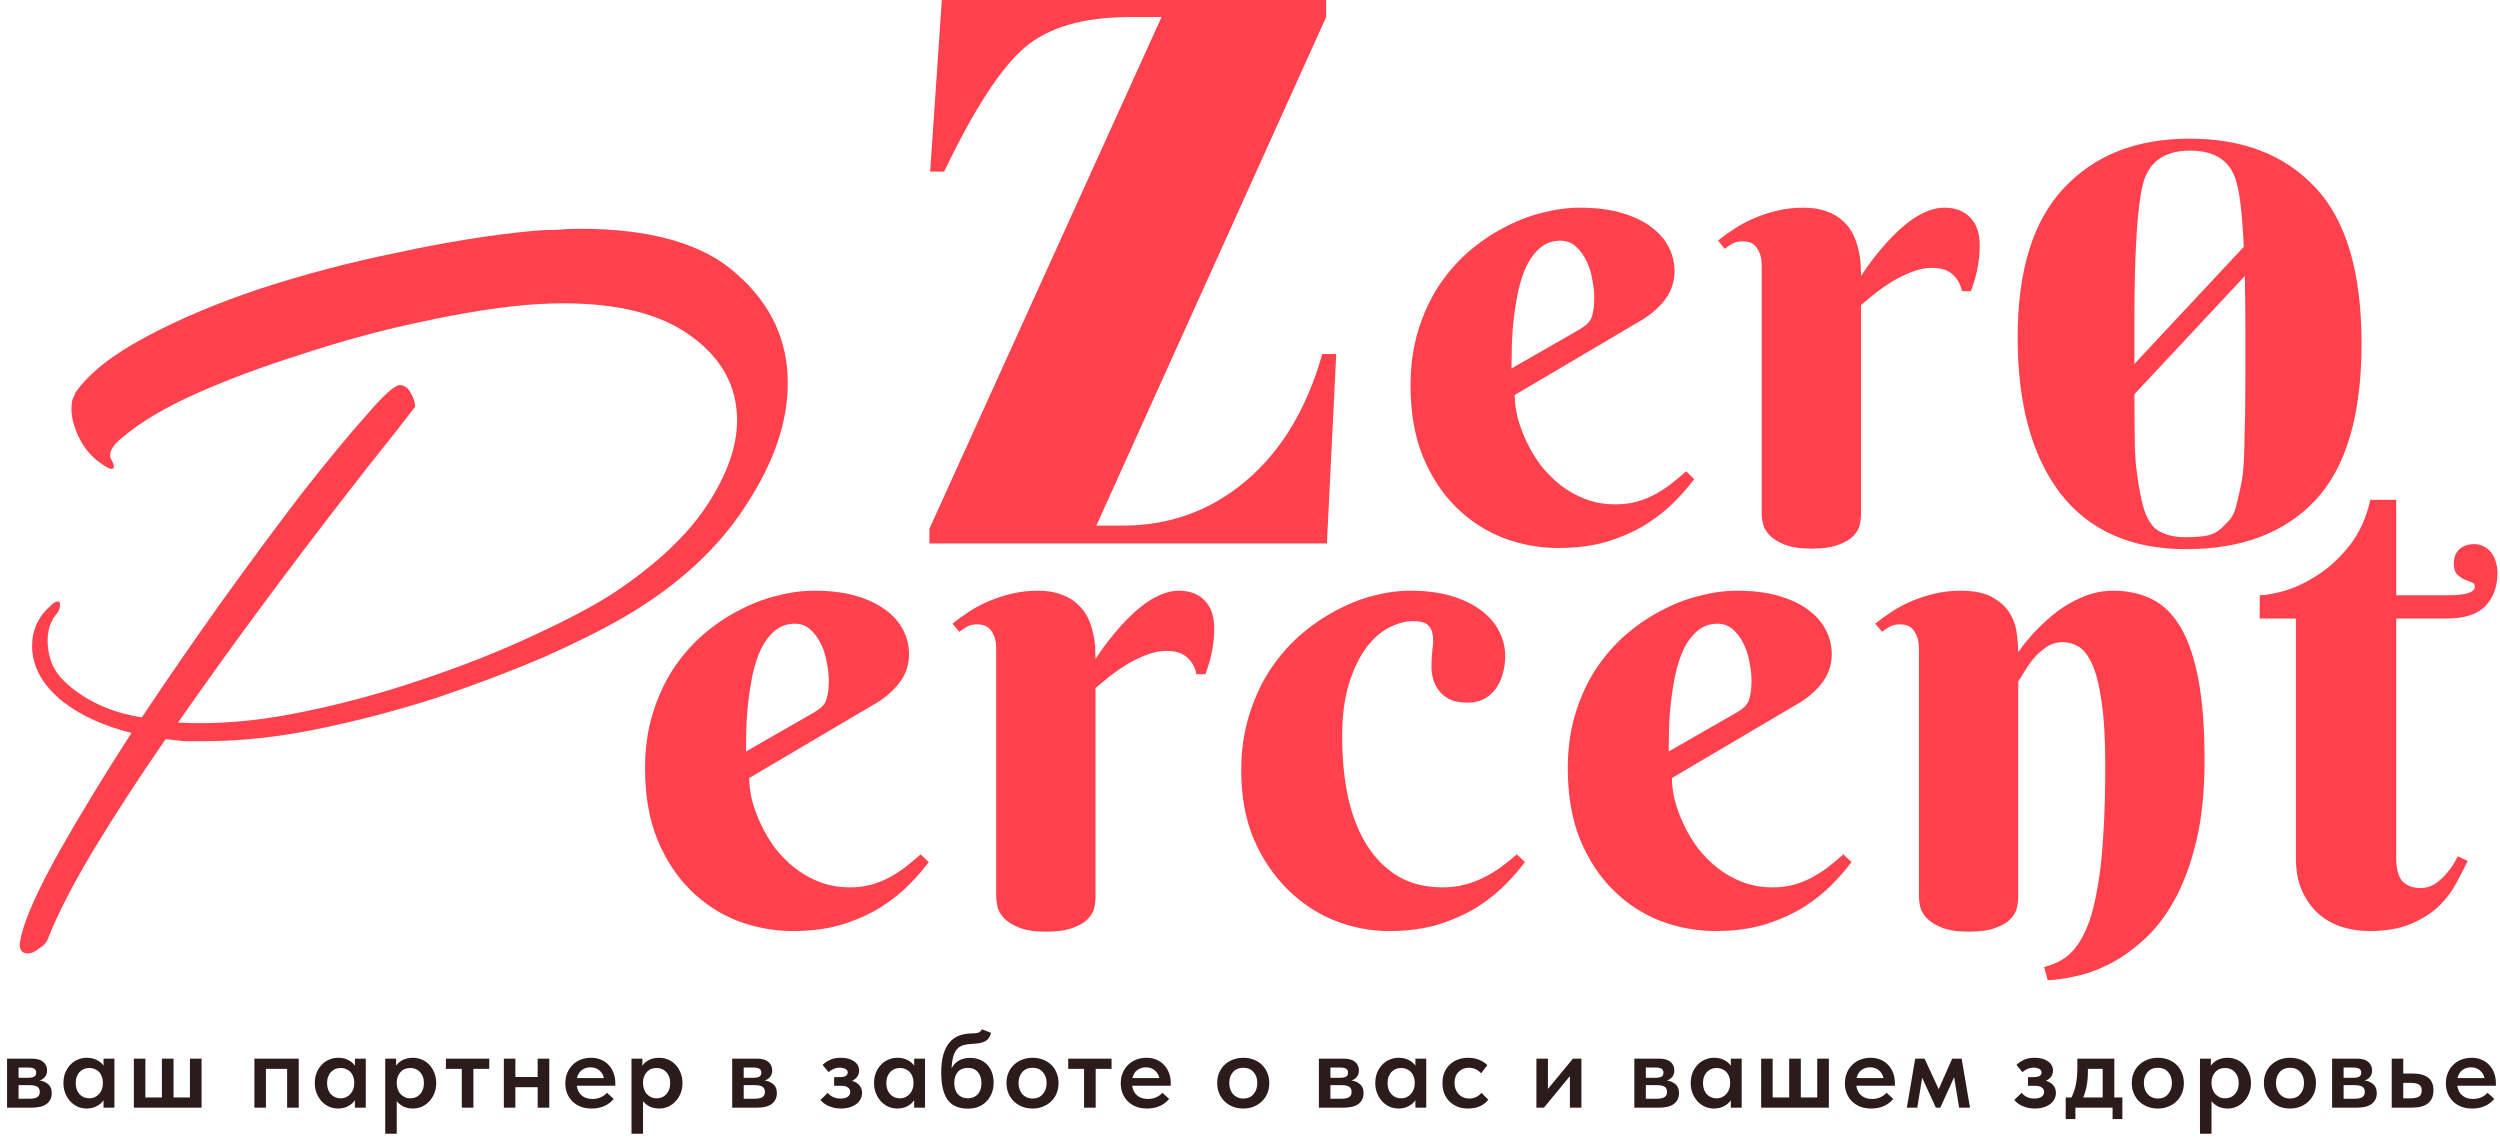 <svg width="483" height="220" viewBox="0 0 483 220" fill="none" xmlns="http://www.w3.org/2000/svg">
<path d="M256.21 -7.15256e-06V3.3L211.81 101.55H216.91C225.91 101.55 233.81 98.7 240.61 93C247.51 87.2 252.46 79 255.46 68.4H258.16L256.36 105H179.56V102.15L224.41 3.3H218.26C209.36 3.3 202.61 5.25 198.01 9.15C193.41 13.05 188.21 21.05 182.41 33.15H179.71L181.96 -7.15256e-06H256.21ZM292.643 76.312C292.643 77.646 292.831 79.104 293.206 80.688C293.622 82.229 294.206 83.792 294.956 85.375C295.706 86.958 296.622 88.479 297.706 89.938C298.831 91.354 300.102 92.625 301.518 93.75C302.977 94.875 304.581 95.771 306.331 96.438C308.081 97.104 309.997 97.438 312.081 97.438C313.539 97.438 314.893 97.271 316.143 96.938C317.393 96.604 318.56 96.146 319.643 95.562C320.727 94.979 321.768 94.312 322.768 93.562C323.768 92.771 324.768 91.938 325.768 91.062L327.331 92.562C326.372 93.854 325.143 95.271 323.643 96.812C322.143 98.354 320.331 99.812 318.206 101.188C316.081 102.521 313.602 103.646 310.768 104.562C307.935 105.438 304.706 105.875 301.081 105.875C297.456 105.875 293.914 105.229 290.456 103.938C287.039 102.604 283.997 100.625 281.331 98C278.664 95.375 276.518 92.104 274.893 88.188C273.31 84.271 272.518 79.688 272.518 74.438C272.518 70.646 272.997 67.167 273.956 64C274.914 60.833 276.206 57.979 277.831 55.438C279.497 52.896 281.414 50.667 283.581 48.75C285.789 46.833 288.102 45.25 290.518 44C292.935 42.708 295.393 41.75 297.893 41.125C300.435 40.458 302.872 40.125 305.206 40.125C308.289 40.125 310.977 40.458 313.268 41.125C315.56 41.792 317.456 42.688 318.956 43.812C320.497 44.938 321.643 46.25 322.393 47.75C323.143 49.208 323.518 50.75 323.518 52.375C323.518 54.333 322.956 56.104 321.831 57.688C320.706 59.229 319.206 60.583 317.331 61.75L292.643 76.312ZM305.206 63.625C305.747 63.292 306.185 62.979 306.518 62.688C306.893 62.354 307.185 61.979 307.393 61.562C307.602 61.104 307.747 60.562 307.831 59.938C307.956 59.271 308.018 58.458 308.018 57.5C308.018 56.458 307.893 55.312 307.643 54.062C307.435 52.771 307.06 51.562 306.518 50.438C305.977 49.312 305.289 48.375 304.456 47.625C303.622 46.875 302.622 46.5 301.456 46.5C299.956 46.5 298.664 46.958 297.581 47.875C296.539 48.75 295.664 49.896 294.956 51.312C294.289 52.729 293.747 54.354 293.331 56.188C292.956 57.979 292.664 59.792 292.456 61.625C292.247 63.458 292.122 65.229 292.081 66.938C292.039 68.604 292.018 70.021 292.018 71.188L305.206 63.625ZM359.546 53.312C361.129 50.896 362.817 48.708 364.608 46.75C365.358 45.917 366.171 45.104 367.046 44.312C367.921 43.521 368.817 42.812 369.733 42.188C370.692 41.562 371.671 41.062 372.671 40.688C373.671 40.312 374.671 40.125 375.671 40.125C377.796 40.125 379.462 40.771 380.671 42.062C381.879 43.312 382.483 45.083 382.483 47.375C382.483 48.792 382.358 50.167 382.108 51.5C381.9 52.792 381.462 54.375 380.796 56.25H379.046C378.796 54.958 378.212 53.896 377.296 53.062C376.379 52.188 375.046 51.75 373.296 51.75C372.004 51.75 370.733 52 369.483 52.5C368.233 52.958 367.004 53.542 365.796 54.25C364.629 54.958 363.504 55.729 362.421 56.562C361.379 57.396 360.421 58.188 359.546 58.938V99.5C359.546 100.042 359.462 100.688 359.296 101.438C359.129 102.188 358.712 102.896 358.046 103.562C357.421 104.229 356.462 104.792 355.171 105.25C353.921 105.75 352.192 106 349.983 106C347.775 106 346.025 105.729 344.733 105.188C343.483 104.688 342.525 104.083 341.858 103.375C341.192 102.667 340.775 101.938 340.608 101.188C340.442 100.438 340.358 99.833 340.358 99.375V51.125C340.358 49.917 340.067 48.875 339.483 48C338.942 47.083 338.004 46.625 336.671 46.625C335.962 46.625 335.358 46.75 334.858 47C334.358 47.25 333.817 47.604 333.233 48.062L331.921 46.5C332.879 45.708 333.942 44.938 335.108 44.188C336.317 43.396 337.608 42.708 338.983 42.125C340.358 41.542 341.837 41.062 343.421 40.688C345.004 40.312 346.671 40.125 348.421 40.125C350.212 40.125 351.733 40.375 352.983 40.875C354.275 41.333 355.317 41.958 356.108 42.75C356.942 43.5 357.587 44.354 358.046 45.312C358.504 46.271 358.837 47.25 359.046 48.25C359.296 49.208 359.442 50.146 359.483 51.062C359.525 51.938 359.546 52.688 359.546 53.312ZM422.371 106.1C411.737 106.1 403.634 102.507 398.061 95.32C392.561 88.133 389.811 78.087 389.811 65.18C389.811 52.273 392.781 42.667 398.721 36.36C404.661 29.98 412.764 26.79 423.031 26.79C433.371 26.79 441.474 29.943 447.341 36.25C453.281 42.557 456.251 52.603 456.251 66.39C456.251 80.177 453.281 90.26 447.341 96.64C441.401 102.947 433.077 106.1 422.371 106.1ZM412.361 62.32V72.11C412.361 79.223 412.397 84.247 412.471 87.18C412.617 90.113 413.021 93.157 413.681 96.31C414.341 99.463 415.404 101.517 416.871 102.47C418.337 103.35 420.061 103.79 422.041 103.79C424.021 103.79 425.487 103.68 426.441 103.46C427.467 103.24 428.347 102.8 429.081 102.14C429.887 101.407 430.547 100.71 431.061 100.05C431.574 99.317 431.977 98.217 432.271 96.75C432.637 95.283 432.931 93.927 433.151 92.68C433.371 91.433 433.517 89.6 433.591 87.18C433.737 82.487 433.811 77.757 433.811 72.99V63.31C433.811 48.937 433.261 39.66 432.161 35.48C431.134 31.227 428.127 29.1 423.141 29.1C418.154 29.1 415.111 31.263 414.011 35.59C412.911 39.917 412.361 48.827 412.361 62.32Z" fill="#FF414D"/>
<path d="M5.4 184.2C4.333 184.2 3.8 183.6 3.8 182.4C3.8 182.133 3.867 181.8 4 181.4C4 181.133 4.067 180.8 4.2 180.4C5.133 176.8 7.533 171.533 11.4 164.6C15.4 157.533 20.067 149.867 25.4 141.6C20.067 140.267 15.667 138.267 12.2 135.6C8.2 132.4 6.2 128.8 6.2 124.8C6.2 121.733 7.4 119.133 9.8 117C10.333 116.467 10.8 116.2 11.2 116.2C11.467 116.2 11.6 116.4 11.6 116.8C11.6 117.6 11.267 118.333 10.6 119C9.667 120.333 9.2 121.933 9.2 123.8C9.2 125.4 9.533 127 10.2 128.6C11 130.2 12.267 131.667 14 133C17.733 135.933 22.2 137.8 27.4 138.6C32.467 131 37.667 123.467 43 116C48.467 108.4 53.6 101.467 58.4 95.2C63.333 88.933 67.467 83.933 70.8 80.2C74.133 76.333 76.267 74.4 77.2 74.4C78.133 74.4 78.867 74.933 79.4 76C79.933 76.933 80.2 77.8 80.2 78.6C80.2 78.6 78.8 80.4 76 84C73.2 87.467 69.533 92.133 65 98C60.467 103.867 55.533 110.4 50.2 117.6C44.867 124.8 39.6 132.133 34.4 139.6C41.467 140 49.067 139.4 57.2 137.8C65.333 136.2 73.333 134.067 81.2 131.4C89.2 128.733 96.467 125.867 103 122.8C109.667 119.733 114.933 116.933 118.8 114.4C126.933 108.933 132.867 103.333 136.6 97.6C140.467 91.733 142.4 86.267 142.4 81.2C142.4 74.667 139.467 69.267 133.6 65C127.867 60.733 119.6 58.6 108.8 58.6C105.733 58.6 102.4 58.8 98.8 59.2C93.067 59.867 86.6 61 79.4 62.6C72.2 64.2 65 66.2 57.8 68.6C50.6 70.867 44 73.333 38 76C32 78.667 27.267 81.467 23.8 84.4C21.533 86.133 20.8 87.667 21.6 89C21.867 89.4 22 89.8 22 90.2C22 90.467 21.8 90.6 21.4 90.6C21 90.467 20.6 90.267 20.2 90C18.067 88.667 16.467 86.933 15.4 84.8C14.333 82.667 13.8 80.733 13.8 79C13.8 78.333 13.867 77.733 14 77.2C14.267 76.667 14.467 76.2 14.6 75.8C17.267 72.067 21.733 68.533 28 65.2C34.4 61.733 41.8 58.6 50.2 55.8C58.733 53 67.6 50.667 76.8 48.8C86 46.8 94.733 45.4 103 44.6C104.6 44.467 106.133 44.4 107.6 44.4C109.2 44.267 110.667 44.2 112 44.2C125.867 44.2 136 47.133 142.4 53C148.933 58.733 152.2 65.733 152.2 74C152.2 81.6 149.467 89.533 144 97.8C138.667 106.067 130.867 113.2 120.6 119.2C116.467 121.6 111.267 124.2 105 127C98.733 129.667 91.867 132.267 84.4 134.8C76.933 137.2 69.333 139.2 61.6 140.8C53.867 142.4 46.467 143.2 39.4 143.2C38.067 143.2 36.8 143.2 35.6 143.2C34.4 143.067 33.2 142.933 32 142.8C26.933 150.133 22.333 157.2 18.2 164C14.2 170.667 11.267 176.333 9.4 181C9.133 181.933 8.533 182.667 7.6 183.2C6.8 183.867 6.067 184.2 5.4 184.2ZM144.75 150.312C144.75 151.646 144.938 153.104 145.312 154.688C145.729 156.229 146.312 157.792 147.062 159.375C147.812 160.958 148.729 162.479 149.812 163.938C150.938 165.354 152.208 166.625 153.625 167.75C155.083 168.875 156.688 169.771 158.438 170.438C160.188 171.104 162.104 171.438 164.188 171.438C165.646 171.438 167 171.271 168.25 170.938C169.5 170.604 170.667 170.146 171.75 169.562C172.833 168.979 173.875 168.312 174.875 167.562C175.875 166.771 176.875 165.938 177.875 165.062L179.438 166.562C178.479 167.854 177.25 169.271 175.75 170.812C174.25 172.354 172.438 173.812 170.312 175.188C168.188 176.521 165.708 177.646 162.875 178.562C160.042 179.438 156.812 179.875 153.188 179.875C149.562 179.875 146.021 179.229 142.562 177.938C139.146 176.604 136.104 174.625 133.438 172C130.771 169.375 128.625 166.104 127 162.188C125.417 158.271 124.625 153.688 124.625 148.438C124.625 144.646 125.104 141.167 126.062 138C127.021 134.833 128.312 131.979 129.938 129.438C131.604 126.896 133.521 124.667 135.688 122.75C137.896 120.833 140.208 119.25 142.625 118C145.042 116.708 147.5 115.75 150 115.125C152.542 114.458 154.979 114.125 157.312 114.125C160.396 114.125 163.083 114.458 165.375 115.125C167.667 115.792 169.562 116.688 171.062 117.812C172.604 118.938 173.75 120.25 174.5 121.75C175.25 123.208 175.625 124.75 175.625 126.375C175.625 128.333 175.062 130.104 173.938 131.688C172.812 133.229 171.312 134.583 169.438 135.75L144.75 150.312ZM157.312 137.625C157.854 137.292 158.292 136.979 158.625 136.688C159 136.354 159.292 135.979 159.5 135.562C159.708 135.104 159.854 134.562 159.938 133.938C160.062 133.271 160.125 132.458 160.125 131.5C160.125 130.458 160 129.312 159.75 128.062C159.542 126.771 159.167 125.562 158.625 124.438C158.083 123.312 157.396 122.375 156.562 121.625C155.729 120.875 154.729 120.5 153.562 120.5C152.062 120.5 150.771 120.958 149.688 121.875C148.646 122.75 147.771 123.896 147.062 125.312C146.396 126.729 145.854 128.354 145.438 130.188C145.062 131.979 144.771 133.792 144.562 135.625C144.354 137.458 144.229 139.229 144.188 140.938C144.146 142.604 144.125 144.021 144.125 145.188L157.312 137.625ZM211.652 127.312C213.236 124.896 214.923 122.708 216.715 120.75C217.465 119.917 218.277 119.104 219.152 118.312C220.027 117.521 220.923 116.812 221.84 116.188C222.798 115.562 223.777 115.062 224.777 114.688C225.777 114.312 226.777 114.125 227.777 114.125C229.902 114.125 231.569 114.771 232.777 116.062C233.986 117.312 234.59 119.083 234.59 121.375C234.59 122.792 234.465 124.167 234.215 125.5C234.007 126.792 233.569 128.375 232.902 130.25H231.152C230.902 128.958 230.319 127.896 229.402 127.062C228.486 126.188 227.152 125.75 225.402 125.75C224.111 125.75 222.84 126 221.59 126.5C220.34 126.958 219.111 127.542 217.902 128.25C216.736 128.958 215.611 129.729 214.527 130.562C213.486 131.396 212.527 132.188 211.652 132.938V173.5C211.652 174.042 211.569 174.688 211.402 175.438C211.236 176.188 210.819 176.896 210.152 177.562C209.527 178.229 208.569 178.792 207.277 179.25C206.027 179.75 204.298 180 202.09 180C199.882 180 198.132 179.729 196.84 179.188C195.59 178.688 194.632 178.083 193.965 177.375C193.298 176.667 192.882 175.938 192.715 175.188C192.548 174.438 192.465 173.833 192.465 173.375V125.125C192.465 123.917 192.173 122.875 191.59 122C191.048 121.083 190.111 120.625 188.777 120.625C188.069 120.625 187.465 120.75 186.965 121C186.465 121.25 185.923 121.604 185.34 122.062L184.027 120.5C184.986 119.708 186.048 118.938 187.215 118.188C188.423 117.396 189.715 116.708 191.09 116.125C192.465 115.542 193.944 115.062 195.527 114.688C197.111 114.312 198.777 114.125 200.527 114.125C202.319 114.125 203.84 114.375 205.09 114.875C206.382 115.333 207.423 115.958 208.215 116.75C209.048 117.5 209.694 118.354 210.152 119.312C210.611 120.271 210.944 121.25 211.152 122.25C211.402 123.208 211.548 124.146 211.59 125.062C211.632 125.938 211.652 126.688 211.652 127.312ZM283.492 135.75C282.201 135.75 281.117 135.562 280.242 135.188C279.367 134.771 278.659 134.229 278.117 133.562C277.576 132.896 277.18 132.167 276.93 131.375C276.68 130.542 276.555 129.688 276.555 128.812C276.555 127.688 276.617 126.604 276.742 125.562C276.909 124.521 276.93 123.583 276.805 122.75C276.722 121.917 276.409 121.25 275.867 120.75C275.326 120.25 274.367 120 272.992 120C271.534 120 269.992 120.417 268.367 121.25C266.742 122.083 265.263 123.396 263.93 125.188C262.597 126.979 261.492 129.292 260.617 132.125C259.742 134.917 259.305 138.292 259.305 142.25C259.305 146.625 259.701 150.625 260.492 154.25C261.326 157.833 262.555 160.896 264.18 163.438C265.805 165.979 267.826 167.958 270.242 169.375C272.659 170.75 275.492 171.438 278.742 171.438C280.201 171.438 281.576 171.271 282.867 170.938C284.201 170.604 285.451 170.146 286.617 169.562C287.784 168.979 288.888 168.312 289.93 167.562C291.013 166.771 292.055 165.938 293.055 165.062L294.617 166.562C293.659 167.854 292.43 169.271 290.93 170.812C289.43 172.354 287.617 173.812 285.492 175.188C283.367 176.521 280.888 177.646 278.055 178.562C275.222 179.438 271.992 179.875 268.367 179.875C264.742 179.875 261.201 179.188 257.742 177.812C254.326 176.396 251.284 174.354 248.617 171.688C245.951 169.021 243.805 165.792 242.18 162C240.597 158.167 239.805 153.812 239.805 148.938C239.805 145.146 240.284 141.667 241.242 138.5C242.201 135.292 243.492 132.396 245.117 129.812C246.784 127.229 248.701 124.958 250.867 123C253.076 121.042 255.388 119.417 257.805 118.125C260.222 116.792 262.68 115.792 265.18 115.125C267.722 114.458 270.159 114.125 272.492 114.125C275.576 114.125 278.263 114.479 280.555 115.188C282.847 115.896 284.742 116.833 286.242 118C287.784 119.167 288.93 120.521 289.68 122.062C290.43 123.562 290.805 125.125 290.805 126.75C290.805 127.958 290.638 129.125 290.305 130.25C290.013 131.333 289.555 132.292 288.93 133.125C288.347 133.917 287.597 134.562 286.68 135.062C285.763 135.521 284.701 135.75 283.492 135.75ZM323.02 150.312C323.02 151.646 323.207 153.104 323.582 154.688C323.999 156.229 324.582 157.792 325.332 159.375C326.082 160.958 326.999 162.479 328.082 163.938C329.207 165.354 330.478 166.625 331.895 167.75C333.353 168.875 334.957 169.771 336.707 170.438C338.457 171.104 340.374 171.438 342.457 171.438C343.916 171.438 345.27 171.271 346.52 170.938C347.77 170.604 348.937 170.146 350.02 169.562C351.103 168.979 352.145 168.312 353.145 167.562C354.145 166.771 355.145 165.938 356.145 165.062L357.707 166.562C356.749 167.854 355.52 169.271 354.02 170.812C352.52 172.354 350.707 173.812 348.582 175.188C346.457 176.521 343.978 177.646 341.145 178.562C338.312 179.438 335.082 179.875 331.457 179.875C327.832 179.875 324.291 179.229 320.832 177.938C317.416 176.604 314.374 174.625 311.707 172C309.041 169.375 306.895 166.104 305.27 162.188C303.687 158.271 302.895 153.688 302.895 148.438C302.895 144.646 303.374 141.167 304.332 138C305.291 134.833 306.582 131.979 308.207 129.438C309.874 126.896 311.791 124.667 313.957 122.75C316.166 120.833 318.478 119.25 320.895 118C323.312 116.708 325.77 115.75 328.27 115.125C330.812 114.458 333.249 114.125 335.582 114.125C338.666 114.125 341.353 114.458 343.645 115.125C345.937 115.792 347.832 116.688 349.332 117.812C350.874 118.938 352.02 120.25 352.77 121.75C353.52 123.208 353.895 124.75 353.895 126.375C353.895 128.333 353.332 130.104 352.207 131.688C351.082 133.229 349.582 134.583 347.707 135.75L323.02 150.312ZM335.582 137.625C336.124 137.292 336.562 136.979 336.895 136.688C337.27 136.354 337.562 135.979 337.77 135.562C337.978 135.104 338.124 134.562 338.207 133.938C338.332 133.271 338.395 132.458 338.395 131.5C338.395 130.458 338.27 129.312 338.02 128.062C337.812 126.771 337.437 125.562 336.895 124.438C336.353 123.312 335.666 122.375 334.832 121.625C333.999 120.875 332.999 120.5 331.832 120.5C330.332 120.5 329.041 120.958 327.957 121.875C326.916 122.75 326.041 123.896 325.332 125.312C324.666 126.729 324.124 128.354 323.707 130.188C323.332 131.979 323.041 133.792 322.832 135.625C322.624 137.458 322.499 139.229 322.457 140.938C322.416 142.604 322.395 144.021 322.395 145.188L335.582 137.625ZM406.735 147.875C406.735 142.625 406.485 138.438 405.985 135.312C405.527 132.146 404.902 129.75 404.11 128.125C403.318 126.458 402.443 125.375 401.485 124.875C400.527 124.333 399.547 124.062 398.547 124.062C397.339 124.062 396.256 124.396 395.297 125.062C394.381 125.688 393.568 126.417 392.86 127.25C392.193 128.083 391.61 128.917 391.11 129.75C390.652 130.583 390.256 131.208 389.922 131.625V173.375C389.922 173.917 389.839 174.583 389.672 175.375C389.506 176.125 389.089 176.854 388.422 177.562C387.797 178.229 386.839 178.792 385.547 179.25C384.297 179.75 382.568 180 380.36 180C378.152 180 376.402 179.729 375.11 179.188C373.86 178.688 372.902 178.083 372.235 177.375C371.568 176.667 371.152 175.938 370.985 175.188C370.818 174.438 370.735 173.833 370.735 173.375V125.125C370.735 123.917 370.443 122.875 369.86 122C369.318 121.083 368.381 120.625 367.047 120.625C366.339 120.625 365.735 120.75 365.235 121C364.735 121.25 364.193 121.604 363.61 122.062L362.297 120.5C363.256 119.708 364.318 118.938 365.485 118.188C366.693 117.396 367.985 116.708 369.36 116.125C370.735 115.542 372.214 115.062 373.797 114.688C375.381 114.312 377.047 114.125 378.797 114.125C381.506 114.125 383.61 114.583 385.11 115.5C386.61 116.375 387.714 117.438 388.422 118.688C389.131 119.938 389.547 121.25 389.672 122.625C389.839 123.958 389.922 125.083 389.922 126C391.464 123.792 393.214 121.812 395.172 120.062C395.964 119.312 396.839 118.583 397.797 117.875C398.797 117.167 399.839 116.542 400.922 116C402.047 115.417 403.214 114.958 404.422 114.625C405.672 114.292 406.943 114.125 408.235 114.125C411.068 114.125 413.568 114.667 415.735 115.75C417.943 116.833 419.797 118.646 421.297 121.188C422.797 123.729 423.943 127.104 424.735 131.312C425.527 135.479 425.922 140.667 425.922 146.875C425.922 152.917 425.381 158.167 424.297 162.625C423.214 167.083 421.797 170.875 420.047 174C418.297 177.125 416.318 179.667 414.11 181.625C411.902 183.625 409.672 185.188 407.422 186.312C405.172 187.438 403.006 188.208 400.922 188.625C398.881 189.083 397.11 189.333 395.61 189.375L394.922 186.812C396.172 186.521 397.318 186.062 398.36 185.438C399.443 184.812 400.422 183.896 401.297 182.688C402.172 181.479 402.943 179.958 403.61 178.125C404.277 176.25 404.839 173.917 405.297 171.125C405.797 168.333 406.152 165.042 406.36 161.25C406.61 157.417 406.735 152.958 406.735 147.875ZM462.95 119.5V165.688C462.95 167.896 463.367 169.438 464.2 170.312C465.033 171.146 466.179 171.562 467.638 171.562C468.763 171.562 469.763 171.25 470.638 170.625C471.513 170 472.263 169.292 472.888 168.5C473.638 167.625 474.283 166.604 474.825 165.438L476.763 166.312C476.138 167.646 475.388 169.104 474.513 170.688C473.679 172.271 472.554 173.75 471.138 175.125C469.721 176.458 467.929 177.583 465.763 178.5C463.638 179.417 460.95 179.875 457.7 179.875C455.867 179.875 454.096 179.604 452.388 179.062C450.721 178.521 449.221 177.667 447.888 176.5C446.596 175.333 445.554 173.875 444.763 172.125C443.971 170.375 443.575 168.271 443.575 165.812V119.5H436.575V115C437.742 115 439.367 114.708 441.45 114.125C443.533 113.5 445.658 112.479 447.825 111.062C450.033 109.646 452.075 107.75 453.95 105.375C455.825 103 457.158 100.062 457.95 96.562H462.95V115H473.138C476.471 115 478.138 114.438 478.138 113.312C478.138 112.896 477.929 112.625 477.513 112.5C477.096 112.333 476.617 112.146 476.075 111.938C475.575 111.688 475.117 111.354 474.7 110.938C474.283 110.521 474.075 109.833 474.075 108.875C474.075 107.708 474.429 106.792 475.138 106.125C475.888 105.458 476.846 105.125 478.013 105.125C478.763 105.125 479.408 105.292 479.95 105.625C480.533 105.917 481.013 106.333 481.388 106.875C481.763 107.375 482.033 107.958 482.2 108.625C482.408 109.292 482.513 109.958 482.513 110.625C482.513 113.333 481.721 115.5 480.138 117.125C478.596 118.708 476.096 119.5 472.638 119.5H462.95Z" fill="#FF414D"/>
<line y1="-2" x2="51.257" y2="-2" transform="matrix(0.683 -0.731 0.69 0.724 410 78.693)" stroke="#FF414D" stroke-width="4"/>
<path d="M1.365 204.529H6.153C7.133 204.529 7.868 204.739 8.358 205.159C8.848 205.579 9.093 206.125 9.093 206.797C9.093 207.315 8.953 207.742 8.673 208.078C8.407 208.4 8.064 208.624 7.644 208.75C8.33 208.848 8.89 209.093 9.324 209.485C9.772 209.863 9.996 210.43 9.996 211.186C9.996 212.068 9.674 212.761 9.03 213.265C8.386 213.755 7.434 214 6.174 214H1.365V204.529ZM3.591 209.653V212.278H5.649C6.363 212.278 6.881 212.173 7.203 211.963C7.525 211.739 7.686 211.403 7.686 210.955C7.686 210.479 7.525 210.143 7.203 209.947C6.881 209.751 6.398 209.653 5.754 209.653H3.591ZM3.591 206.251V208.225H5.502C5.978 208.225 6.342 208.155 6.594 208.015C6.86 207.861 6.993 207.602 6.993 207.238C6.993 206.874 6.867 206.622 6.615 206.482C6.363 206.328 5.985 206.251 5.481 206.251H3.591ZM16.75 214.168C16.162 214.168 15.595 214.056 15.049 213.832C14.517 213.594 14.041 213.258 13.621 212.824C13.215 212.39 12.886 211.872 12.634 211.27C12.382 210.668 12.256 209.996 12.256 209.254C12.256 208.512 12.375 207.84 12.613 207.238C12.865 206.636 13.194 206.125 13.6 205.705C14.006 205.271 14.482 204.942 15.028 204.718C15.574 204.48 16.148 204.361 16.75 204.361C17.506 204.361 18.164 204.508 18.724 204.802C19.298 205.096 19.725 205.46 20.005 205.894V204.529H22.105V214H20.005V212.572C19.683 213.048 19.235 213.433 18.661 213.727C18.101 214.021 17.464 214.168 16.75 214.168ZM17.254 212.194C17.646 212.194 18.003 212.117 18.325 211.963C18.647 211.809 18.92 211.606 19.144 211.354C19.382 211.088 19.564 210.78 19.69 210.43C19.816 210.08 19.879 209.702 19.879 209.296V209.128C19.879 208.736 19.816 208.372 19.69 208.036C19.578 207.7 19.41 207.406 19.186 207.154C18.962 206.902 18.682 206.706 18.346 206.566C18.024 206.412 17.66 206.335 17.254 206.335C16.89 206.335 16.547 206.398 16.225 206.524C15.917 206.65 15.644 206.839 15.406 207.091C15.168 207.329 14.979 207.63 14.839 207.994C14.699 208.358 14.629 208.778 14.629 209.254C14.629 210.15 14.874 210.864 15.364 211.396C15.854 211.928 16.484 212.194 17.254 212.194ZM36.698 204.529H38.945V214H25.862V204.529H28.088V212.026H31.28V204.529H33.527V212.026H36.698V204.529ZM49.15 204.529H57.718V214H55.471V206.503H51.376V214H49.15V204.529ZM65.313 214.168C64.725 214.168 64.158 214.056 63.612 213.832C63.08 213.594 62.604 213.258 62.184 212.824C61.778 212.39 61.449 211.872 61.197 211.27C60.945 210.668 60.819 209.996 60.819 209.254C60.819 208.512 60.938 207.84 61.176 207.238C61.428 206.636 61.757 206.125 62.163 205.705C62.569 205.271 63.045 204.942 63.591 204.718C64.137 204.48 64.711 204.361 65.313 204.361C66.069 204.361 66.727 204.508 67.287 204.802C67.861 205.096 68.288 205.46 68.568 205.894V204.529H70.668V214H68.568V212.572C68.246 213.048 67.798 213.433 67.224 213.727C66.664 214.021 66.027 214.168 65.313 214.168ZM65.817 212.194C66.209 212.194 66.566 212.117 66.888 211.963C67.21 211.809 67.483 211.606 67.707 211.354C67.945 211.088 68.127 210.78 68.253 210.43C68.379 210.08 68.442 209.702 68.442 209.296V209.128C68.442 208.736 68.379 208.372 68.253 208.036C68.141 207.7 67.973 207.406 67.749 207.154C67.525 206.902 67.245 206.706 66.909 206.566C66.587 206.412 66.223 206.335 65.817 206.335C65.453 206.335 65.11 206.398 64.788 206.524C64.48 206.65 64.207 206.839 63.969 207.091C63.731 207.329 63.542 207.63 63.402 207.994C63.262 208.358 63.192 208.778 63.192 209.254C63.192 210.15 63.437 210.864 63.927 211.396C64.417 211.928 65.047 212.194 65.817 212.194ZM74.426 219.04V204.529H76.526V205.894C76.806 205.46 77.226 205.096 77.786 204.802C78.36 204.508 79.025 204.361 79.781 204.361C80.383 204.361 80.957 204.48 81.503 204.718C82.049 204.942 82.525 205.271 82.931 205.705C83.337 206.125 83.659 206.636 83.897 207.238C84.149 207.84 84.275 208.512 84.275 209.254C84.275 209.996 84.149 210.668 83.897 211.27C83.645 211.872 83.309 212.39 82.889 212.824C82.483 213.258 82.007 213.594 81.461 213.832C80.929 214.056 80.369 214.168 79.781 214.168C79.109 214.168 78.5 214.042 77.954 213.79C77.422 213.524 76.988 213.174 76.652 212.74V219.04H74.426ZM79.277 206.335C78.479 206.335 77.849 206.594 77.387 207.112C76.925 207.63 76.68 208.267 76.652 209.023V209.296C76.652 209.702 76.715 210.08 76.841 210.43C76.967 210.78 77.142 211.088 77.366 211.354C77.604 211.606 77.877 211.809 78.185 211.963C78.507 212.117 78.871 212.194 79.277 212.194C80.047 212.194 80.677 211.928 81.167 211.396C81.657 210.864 81.902 210.15 81.902 209.254C81.902 208.778 81.832 208.358 81.692 207.994C81.552 207.63 81.363 207.329 81.125 207.091C80.887 206.839 80.607 206.65 80.285 206.524C79.977 206.398 79.641 206.335 79.277 206.335ZM89.216 206.503H86.15V204.529H94.529V206.503H91.463V214H89.216V206.503ZM103.875 210.052H99.57V214H97.344V204.529H99.57V208.078H103.875V204.529H106.122V214H103.875V210.052ZM114.301 214.168C113.559 214.168 112.873 214.056 112.243 213.832C111.627 213.594 111.095 213.265 110.647 212.845C110.199 212.411 109.849 211.9 109.597 211.312C109.345 210.71 109.219 210.038 109.219 209.296C109.219 208.526 109.352 207.84 109.618 207.238C109.884 206.622 110.241 206.104 110.689 205.684C111.137 205.25 111.662 204.921 112.264 204.697C112.88 204.473 113.524 204.361 114.196 204.361C114.938 204.361 115.596 204.494 116.17 204.76C116.758 205.012 117.248 205.362 117.64 205.81C118.046 206.258 118.354 206.776 118.564 207.364C118.774 207.952 118.879 208.568 118.879 209.212V209.758H111.424C111.536 210.584 111.865 211.221 112.411 211.669C112.957 212.103 113.643 212.32 114.469 212.32C115.043 212.32 115.568 212.215 116.044 212.005C116.534 211.795 116.94 211.501 117.262 211.123L118.564 212.299C118.074 212.915 117.458 213.384 116.716 213.706C115.988 214.014 115.183 214.168 114.301 214.168ZM114.07 206.209C113.412 206.209 112.852 206.391 112.39 206.755C111.928 207.119 111.62 207.63 111.466 208.288H116.674C116.562 207.7 116.275 207.21 115.813 206.818C115.365 206.412 114.784 206.209 114.07 206.209ZM122.006 219.04V204.529H124.106V205.894C124.386 205.46 124.806 205.096 125.366 204.802C125.94 204.508 126.605 204.361 127.361 204.361C127.963 204.361 128.537 204.48 129.083 204.718C129.629 204.942 130.105 205.271 130.511 205.705C130.917 206.125 131.239 206.636 131.477 207.238C131.729 207.84 131.855 208.512 131.855 209.254C131.855 209.996 131.729 210.668 131.477 211.27C131.225 211.872 130.889 212.39 130.469 212.824C130.063 213.258 129.587 213.594 129.041 213.832C128.509 214.056 127.949 214.168 127.361 214.168C126.689 214.168 126.08 214.042 125.534 213.79C125.002 213.524 124.568 213.174 124.232 212.74V219.04H122.006ZM126.857 206.335C126.059 206.335 125.429 206.594 124.967 207.112C124.505 207.63 124.26 208.267 124.232 209.023V209.296C124.232 209.702 124.295 210.08 124.421 210.43C124.547 210.78 124.722 211.088 124.946 211.354C125.184 211.606 125.457 211.809 125.765 211.963C126.087 212.117 126.451 212.194 126.857 212.194C127.627 212.194 128.257 211.928 128.747 211.396C129.237 210.864 129.482 210.15 129.482 209.254C129.482 208.778 129.412 208.358 129.272 207.994C129.132 207.63 128.943 207.329 128.705 207.091C128.467 206.839 128.187 206.65 127.865 206.524C127.557 206.398 127.221 206.335 126.857 206.335ZM141.458 204.529H146.246C147.226 204.529 147.961 204.739 148.451 205.159C148.941 205.579 149.186 206.125 149.186 206.797C149.186 207.315 149.046 207.742 148.766 208.078C148.5 208.4 148.157 208.624 147.737 208.75C148.423 208.848 148.983 209.093 149.417 209.485C149.865 209.863 150.089 210.43 150.089 211.186C150.089 212.068 149.767 212.761 149.123 213.265C148.479 213.755 147.527 214 146.267 214H141.458V204.529ZM143.684 209.653V212.278H145.742C146.456 212.278 146.974 212.173 147.296 211.963C147.618 211.739 147.779 211.403 147.779 210.955C147.779 210.479 147.618 210.143 147.296 209.947C146.974 209.751 146.491 209.653 145.847 209.653H143.684ZM143.684 206.251V208.225H145.595C146.071 208.225 146.435 208.155 146.687 208.015C146.953 207.861 147.086 207.602 147.086 207.238C147.086 206.874 146.96 206.622 146.708 206.482C146.456 206.328 146.078 206.251 145.574 206.251H143.684ZM162.436 214.168C161.918 214.168 161.449 214.112 161.029 214C160.609 213.888 160.231 213.755 159.895 213.601C159.573 213.433 159.293 213.251 159.055 213.055C158.817 212.859 158.635 212.677 158.509 212.509L159.916 211.144C160.168 211.452 160.497 211.711 160.903 211.921C161.323 212.131 161.82 212.236 162.394 212.236C162.996 212.236 163.458 212.124 163.78 211.9C164.102 211.662 164.263 211.34 164.263 210.934C164.263 210.598 164.123 210.325 163.843 210.115C163.577 209.891 163.129 209.779 162.499 209.779H161.155V208.099H162.226C162.716 208.099 163.094 208.029 163.36 207.889C163.64 207.735 163.78 207.497 163.78 207.175C163.78 206.895 163.633 206.678 163.339 206.524C163.059 206.356 162.688 206.272 162.226 206.272C161.82 206.272 161.428 206.356 161.05 206.524C160.686 206.678 160.364 206.881 160.084 207.133L158.929 205.747C159.251 205.411 159.699 205.096 160.273 204.802C160.847 204.508 161.568 204.361 162.436 204.361C163.514 204.361 164.375 204.592 165.019 205.054C165.663 205.502 165.985 206.104 165.985 206.86C165.985 207.308 165.859 207.7 165.607 208.036C165.369 208.358 165.04 208.617 164.62 208.813C165.264 209.009 165.747 209.31 166.069 209.716C166.391 210.108 166.552 210.584 166.552 211.144C166.552 211.564 166.454 211.963 166.258 212.341C166.076 212.705 165.803 213.027 165.439 213.307C165.089 213.573 164.655 213.783 164.137 213.937C163.633 214.091 163.066 214.168 162.436 214.168ZM173.362 214.168C172.774 214.168 172.207 214.056 171.661 213.832C171.129 213.594 170.653 213.258 170.233 212.824C169.827 212.39 169.498 211.872 169.246 211.27C168.994 210.668 168.868 209.996 168.868 209.254C168.868 208.512 168.987 207.84 169.225 207.238C169.477 206.636 169.806 206.125 170.212 205.705C170.618 205.271 171.094 204.942 171.64 204.718C172.186 204.48 172.76 204.361 173.362 204.361C174.118 204.361 174.776 204.508 175.336 204.802C175.91 205.096 176.337 205.46 176.617 205.894V204.529H178.717V214H176.617V212.572C176.295 213.048 175.847 213.433 175.273 213.727C174.713 214.021 174.076 214.168 173.362 214.168ZM173.866 212.194C174.258 212.194 174.615 212.117 174.937 211.963C175.259 211.809 175.532 211.606 175.756 211.354C175.994 211.088 176.176 210.78 176.302 210.43C176.428 210.08 176.491 209.702 176.491 209.296V209.128C176.491 208.736 176.428 208.372 176.302 208.036C176.19 207.7 176.022 207.406 175.798 207.154C175.574 206.902 175.294 206.706 174.958 206.566C174.636 206.412 174.272 206.335 173.866 206.335C173.502 206.335 173.159 206.398 172.837 206.524C172.529 206.65 172.256 206.839 172.018 207.091C171.78 207.329 171.591 207.63 171.451 207.994C171.311 208.358 171.241 208.778 171.241 209.254C171.241 210.15 171.486 210.864 171.976 211.396C172.466 211.928 173.096 212.194 173.866 212.194ZM187.032 214.189C185.184 214.189 183.854 213.601 183.042 212.425C182.244 211.249 181.845 209.513 181.845 207.217C181.845 205.831 181.985 204.662 182.265 203.71C182.559 202.744 182.965 201.96 183.483 201.358C184.015 200.756 184.645 200.322 185.373 200.056C186.115 199.79 186.927 199.657 187.809 199.657C188.341 199.657 188.747 199.608 189.027 199.51C189.321 199.398 189.552 199.181 189.72 198.859L191.484 199.552C191.372 199.916 191.232 200.231 191.064 200.497C190.91 200.749 190.693 200.959 190.413 201.127C190.133 201.281 189.79 201.407 189.384 201.505C188.978 201.589 188.481 201.645 187.893 201.673C187.235 201.701 186.668 201.778 186.192 201.904C185.716 202.03 185.31 202.261 184.974 202.597C184.652 202.933 184.393 203.409 184.197 204.025C184.015 204.627 183.896 205.418 183.84 206.398C184.246 205.67 184.75 205.152 185.352 204.844C185.968 204.536 186.654 204.382 187.41 204.382C188.124 204.382 188.761 204.501 189.321 204.739C189.881 204.977 190.357 205.306 190.749 205.726C191.141 206.146 191.442 206.65 191.652 207.238C191.862 207.812 191.967 208.449 191.967 209.149C191.967 209.933 191.841 210.633 191.589 211.249C191.337 211.865 190.987 212.397 190.539 212.845C190.105 213.279 189.587 213.615 188.985 213.853C188.383 214.077 187.732 214.189 187.032 214.189ZM186.99 212.194C187.788 212.194 188.425 211.935 188.901 211.417C189.377 210.899 189.615 210.178 189.615 209.254C189.615 208.372 189.384 207.665 188.922 207.133C188.474 206.587 187.83 206.314 186.99 206.314C186.164 206.314 185.52 206.573 185.058 207.091C184.596 207.609 184.365 208.323 184.365 209.233C184.365 210.157 184.603 210.885 185.079 211.417C185.555 211.935 186.192 212.194 186.99 212.194ZM199.492 214.168C198.764 214.168 198.092 214.049 197.476 213.811C196.86 213.559 196.328 213.216 195.88 212.782C195.432 212.348 195.082 211.83 194.83 211.228C194.578 210.612 194.452 209.947 194.452 209.233C194.452 208.505 194.578 207.847 194.83 207.259C195.082 206.657 195.432 206.146 195.88 205.726C196.342 205.292 196.881 204.956 197.497 204.718C198.113 204.48 198.778 204.361 199.492 204.361C200.22 204.361 200.892 204.48 201.508 204.718C202.124 204.956 202.656 205.292 203.104 205.726C203.552 206.16 203.895 206.678 204.133 207.28C204.385 207.868 204.511 208.519 204.511 209.233C204.511 209.961 204.385 210.633 204.133 211.249C203.881 211.851 203.524 212.369 203.062 212.803C202.614 213.237 202.082 213.573 201.466 213.811C200.864 214.049 200.206 214.168 199.492 214.168ZM199.492 212.236C200.332 212.236 200.99 211.956 201.466 211.396C201.956 210.836 202.201 210.115 202.201 209.233C202.201 208.365 201.956 207.658 201.466 207.112C200.99 206.566 200.332 206.293 199.492 206.293C198.652 206.293 197.987 206.573 197.497 207.133C197.021 207.679 196.783 208.379 196.783 209.233C196.783 209.653 196.846 210.052 196.972 210.43C197.098 210.794 197.273 211.109 197.497 211.375C197.735 211.641 198.022 211.851 198.358 212.005C198.694 212.159 199.072 212.236 199.492 212.236ZM209.442 206.503H206.376V204.529H214.755V206.503H211.689V214H209.442V206.503ZM221.612 214.168C220.87 214.168 220.184 214.056 219.554 213.832C218.938 213.594 218.406 213.265 217.958 212.845C217.51 212.411 217.16 211.9 216.908 211.312C216.656 210.71 216.53 210.038 216.53 209.296C216.53 208.526 216.663 207.84 216.929 207.238C217.195 206.622 217.552 206.104 218 205.684C218.448 205.25 218.973 204.921 219.575 204.697C220.191 204.473 220.835 204.361 221.507 204.361C222.249 204.361 222.907 204.494 223.481 204.76C224.069 205.012 224.559 205.362 224.951 205.81C225.357 206.258 225.665 206.776 225.875 207.364C226.085 207.952 226.19 208.568 226.19 209.212V209.758H218.735C218.847 210.584 219.176 211.221 219.722 211.669C220.268 212.103 220.954 212.32 221.78 212.32C222.354 212.32 222.879 212.215 223.355 212.005C223.845 211.795 224.251 211.501 224.573 211.123L225.875 212.299C225.385 212.915 224.769 213.384 224.027 213.706C223.299 214.014 222.494 214.168 221.612 214.168ZM221.381 206.209C220.723 206.209 220.163 206.391 219.701 206.755C219.239 207.119 218.931 207.63 218.777 208.288H223.985C223.873 207.7 223.586 207.21 223.124 206.818C222.676 206.412 222.095 206.209 221.381 206.209ZM240.202 214.168C239.474 214.168 238.802 214.049 238.186 213.811C237.57 213.559 237.038 213.216 236.59 212.782C236.142 212.348 235.792 211.83 235.54 211.228C235.288 210.612 235.162 209.947 235.162 209.233C235.162 208.505 235.288 207.847 235.54 207.259C235.792 206.657 236.142 206.146 236.59 205.726C237.052 205.292 237.591 204.956 238.207 204.718C238.823 204.48 239.488 204.361 240.202 204.361C240.93 204.361 241.602 204.48 242.218 204.718C242.834 204.956 243.366 205.292 243.814 205.726C244.262 206.16 244.605 206.678 244.843 207.28C245.095 207.868 245.221 208.519 245.221 209.233C245.221 209.961 245.095 210.633 244.843 211.249C244.591 211.851 244.234 212.369 243.772 212.803C243.324 213.237 242.792 213.573 242.176 213.811C241.574 214.049 240.916 214.168 240.202 214.168ZM240.202 212.236C241.042 212.236 241.7 211.956 242.176 211.396C242.666 210.836 242.911 210.115 242.911 209.233C242.911 208.365 242.666 207.658 242.176 207.112C241.7 206.566 241.042 206.293 240.202 206.293C239.362 206.293 238.697 206.573 238.207 207.133C237.731 207.679 237.493 208.379 237.493 209.233C237.493 209.653 237.556 210.052 237.682 210.43C237.808 210.794 237.983 211.109 238.207 211.375C238.445 211.641 238.732 211.851 239.068 212.005C239.404 212.159 239.782 212.236 240.202 212.236ZM254.813 204.529H259.601C260.581 204.529 261.316 204.739 261.806 205.159C262.296 205.579 262.541 206.125 262.541 206.797C262.541 207.315 262.401 207.742 262.121 208.078C261.855 208.4 261.512 208.624 261.092 208.75C261.778 208.848 262.338 209.093 262.772 209.485C263.22 209.863 263.444 210.43 263.444 211.186C263.444 212.068 263.122 212.761 262.478 213.265C261.834 213.755 260.882 214 259.622 214H254.813V204.529ZM257.039 209.653V212.278H259.097C259.811 212.278 260.329 212.173 260.651 211.963C260.973 211.739 261.134 211.403 261.134 210.955C261.134 210.479 260.973 210.143 260.651 209.947C260.329 209.751 259.846 209.653 259.202 209.653H257.039ZM257.039 206.251V208.225H258.95C259.426 208.225 259.79 208.155 260.042 208.015C260.308 207.861 260.441 207.602 260.441 207.238C260.441 206.874 260.315 206.622 260.063 206.482C259.811 206.328 259.433 206.251 258.929 206.251H257.039ZM270.198 214.168C269.61 214.168 269.043 214.056 268.497 213.832C267.965 213.594 267.489 213.258 267.069 212.824C266.663 212.39 266.334 211.872 266.082 211.27C265.83 210.668 265.704 209.996 265.704 209.254C265.704 208.512 265.823 207.84 266.061 207.238C266.313 206.636 266.642 206.125 267.048 205.705C267.454 205.271 267.93 204.942 268.476 204.718C269.022 204.48 269.596 204.361 270.198 204.361C270.954 204.361 271.612 204.508 272.172 204.802C272.746 205.096 273.173 205.46 273.453 205.894V204.529H275.553V214H273.453V212.572C273.131 213.048 272.683 213.433 272.109 213.727C271.549 214.021 270.912 214.168 270.198 214.168ZM270.702 212.194C271.094 212.194 271.451 212.117 271.773 211.963C272.095 211.809 272.368 211.606 272.592 211.354C272.83 211.088 273.012 210.78 273.138 210.43C273.264 210.08 273.327 209.702 273.327 209.296V209.128C273.327 208.736 273.264 208.372 273.138 208.036C273.026 207.7 272.858 207.406 272.634 207.154C272.41 206.902 272.13 206.706 271.794 206.566C271.472 206.412 271.108 206.335 270.702 206.335C270.338 206.335 269.995 206.398 269.673 206.524C269.365 206.65 269.092 206.839 268.854 207.091C268.616 207.329 268.427 207.63 268.287 207.994C268.147 208.358 268.077 208.778 268.077 209.254C268.077 210.15 268.322 210.864 268.812 211.396C269.302 211.928 269.932 212.194 270.702 212.194ZM283.637 214.168C282.881 214.168 282.195 214.049 281.579 213.811C280.977 213.559 280.459 213.216 280.025 212.782C279.591 212.348 279.255 211.83 279.017 211.228C278.793 210.626 278.681 209.968 278.681 209.254C278.681 208.484 278.807 207.798 279.059 207.196C279.311 206.594 279.661 206.083 280.109 205.663C280.557 205.243 281.082 204.921 281.684 204.697C282.286 204.473 282.937 204.361 283.637 204.361C284.421 204.361 285.135 204.494 285.779 204.76C286.423 205.012 286.948 205.355 287.354 205.789L286.157 207.364C285.877 207.042 285.534 206.783 285.128 206.587C284.722 206.391 284.274 206.293 283.784 206.293C282.972 206.293 282.307 206.559 281.789 207.091C281.271 207.623 281.012 208.33 281.012 209.212C281.012 209.66 281.082 210.066 281.222 210.43C281.362 210.794 281.558 211.116 281.81 211.396C282.062 211.662 282.363 211.872 282.713 212.026C283.063 212.166 283.448 212.236 283.868 212.236C284.372 212.236 284.82 212.138 285.212 211.942C285.604 211.732 285.94 211.466 286.22 211.144L287.543 212.467C287.137 212.999 286.598 213.419 285.926 213.727C285.254 214.021 284.491 214.168 283.637 214.168ZM296.835 204.529H299.061V210.388L303.891 204.529H305.529V214H303.303V207.91L298.284 214H296.835V204.529ZM315.754 204.529H320.542C321.522 204.529 322.257 204.739 322.747 205.159C323.237 205.579 323.482 206.125 323.482 206.797C323.482 207.315 323.342 207.742 323.062 208.078C322.796 208.4 322.453 208.624 322.033 208.75C322.719 208.848 323.279 209.093 323.713 209.485C324.161 209.863 324.385 210.43 324.385 211.186C324.385 212.068 324.063 212.761 323.419 213.265C322.775 213.755 321.823 214 320.563 214H315.754V204.529ZM317.98 209.653V212.278H320.038C320.752 212.278 321.27 212.173 321.592 211.963C321.914 211.739 322.075 211.403 322.075 210.955C322.075 210.479 321.914 210.143 321.592 209.947C321.27 209.751 320.787 209.653 320.143 209.653H317.98ZM317.98 206.251V208.225H319.891C320.367 208.225 320.731 208.155 320.983 208.015C321.249 207.861 321.382 207.602 321.382 207.238C321.382 206.874 321.256 206.622 321.004 206.482C320.752 206.328 320.374 206.251 319.87 206.251H317.98ZM331.139 214.168C330.551 214.168 329.984 214.056 329.438 213.832C328.906 213.594 328.43 213.258 328.01 212.824C327.604 212.39 327.275 211.872 327.023 211.27C326.771 210.668 326.645 209.996 326.645 209.254C326.645 208.512 326.764 207.84 327.002 207.238C327.254 206.636 327.583 206.125 327.989 205.705C328.395 205.271 328.871 204.942 329.417 204.718C329.963 204.48 330.537 204.361 331.139 204.361C331.895 204.361 332.553 204.508 333.113 204.802C333.687 205.096 334.114 205.46 334.394 205.894V204.529H336.494V214H334.394V212.572C334.072 213.048 333.624 213.433 333.05 213.727C332.49 214.021 331.853 214.168 331.139 214.168ZM331.643 212.194C332.035 212.194 332.392 212.117 332.714 211.963C333.036 211.809 333.309 211.606 333.533 211.354C333.771 211.088 333.953 210.78 334.079 210.43C334.205 210.08 334.268 209.702 334.268 209.296V209.128C334.268 208.736 334.205 208.372 334.079 208.036C333.967 207.7 333.799 207.406 333.575 207.154C333.351 206.902 333.071 206.706 332.735 206.566C332.413 206.412 332.049 206.335 331.643 206.335C331.279 206.335 330.936 206.398 330.614 206.524C330.306 206.65 330.033 206.839 329.795 207.091C329.557 207.329 329.368 207.63 329.228 207.994C329.088 208.358 329.018 208.778 329.018 209.254C329.018 210.15 329.263 210.864 329.753 211.396C330.243 211.928 330.873 212.194 331.643 212.194ZM351.088 204.529H353.335V214H340.252V204.529H342.478V212.026H345.67V204.529H347.917V212.026H351.088V204.529ZM361.515 214.168C360.773 214.168 360.087 214.056 359.457 213.832C358.841 213.594 358.309 213.265 357.861 212.845C357.413 212.411 357.063 211.9 356.811 211.312C356.559 210.71 356.433 210.038 356.433 209.296C356.433 208.526 356.566 207.84 356.832 207.238C357.098 206.622 357.455 206.104 357.903 205.684C358.351 205.25 358.876 204.921 359.478 204.697C360.094 204.473 360.738 204.361 361.41 204.361C362.152 204.361 362.81 204.494 363.384 204.76C363.972 205.012 364.462 205.362 364.854 205.81C365.26 206.258 365.568 206.776 365.778 207.364C365.988 207.952 366.093 208.568 366.093 209.212V209.758H358.638C358.75 210.584 359.079 211.221 359.625 211.669C360.171 212.103 360.857 212.32 361.683 212.32C362.257 212.32 362.782 212.215 363.258 212.005C363.748 211.795 364.154 211.501 364.476 211.123L365.778 212.299C365.288 212.915 364.672 213.384 363.93 213.706C363.202 214.014 362.397 214.168 361.515 214.168ZM361.284 206.209C360.626 206.209 360.066 206.391 359.604 206.755C359.142 207.119 358.834 207.63 358.68 208.288H363.888C363.776 207.7 363.489 207.21 363.027 206.818C362.579 206.412 361.998 206.209 361.284 206.209ZM370.02 204.529H371.826L374.556 210.43L377.16 204.529H378.987L380.604 214H378.504L377.538 208.12L374.871 214H374.01L371.364 208.225L370.419 214H368.403L370.02 204.529ZM393.089 214.168C392.571 214.168 392.102 214.112 391.682 214C391.262 213.888 390.884 213.755 390.548 213.601C390.226 213.433 389.946 213.251 389.708 213.055C389.47 212.859 389.288 212.677 389.162 212.509L390.569 211.144C390.821 211.452 391.15 211.711 391.556 211.921C391.976 212.131 392.473 212.236 393.047 212.236C393.649 212.236 394.111 212.124 394.433 211.9C394.755 211.662 394.916 211.34 394.916 210.934C394.916 210.598 394.776 210.325 394.496 210.115C394.23 209.891 393.782 209.779 393.152 209.779H391.808V208.099H392.879C393.369 208.099 393.747 208.029 394.013 207.889C394.293 207.735 394.433 207.497 394.433 207.175C394.433 206.895 394.286 206.678 393.992 206.524C393.712 206.356 393.341 206.272 392.879 206.272C392.473 206.272 392.081 206.356 391.703 206.524C391.339 206.678 391.017 206.881 390.737 207.133L389.582 205.747C389.904 205.411 390.352 205.096 390.926 204.802C391.5 204.508 392.221 204.361 393.089 204.361C394.167 204.361 395.028 204.592 395.672 205.054C396.316 205.502 396.638 206.104 396.638 206.86C396.638 207.308 396.512 207.7 396.26 208.036C396.022 208.358 395.693 208.617 395.273 208.813C395.917 209.009 396.4 209.31 396.722 209.716C397.044 210.108 397.205 210.584 397.205 211.144C397.205 211.564 397.107 211.963 396.911 212.341C396.729 212.705 396.456 213.027 396.092 213.307C395.742 213.573 395.308 213.783 394.79 213.937C394.286 214.091 393.719 214.168 393.089 214.168ZM399.098 212.026H400.211C400.575 211.298 400.855 210.472 401.051 209.548C401.247 208.61 401.345 207.49 401.345 206.188V204.529H408.485V212.026H410.039V216.205H408.149V214H400.967V216.205H399.098V212.026ZM403.382 206.965C403.382 207.987 403.305 208.911 403.151 209.737C402.997 210.563 402.773 211.326 402.479 212.026H406.238V206.503H403.382V206.965ZM416.902 214.168C416.174 214.168 415.502 214.049 414.886 213.811C414.27 213.559 413.738 213.216 413.29 212.782C412.842 212.348 412.492 211.83 412.24 211.228C411.988 210.612 411.862 209.947 411.862 209.233C411.862 208.505 411.988 207.847 412.24 207.259C412.492 206.657 412.842 206.146 413.29 205.726C413.752 205.292 414.291 204.956 414.907 204.718C415.523 204.48 416.188 204.361 416.902 204.361C417.63 204.361 418.302 204.48 418.918 204.718C419.534 204.956 420.066 205.292 420.514 205.726C420.962 206.16 421.305 206.678 421.543 207.28C421.795 207.868 421.921 208.519 421.921 209.233C421.921 209.961 421.795 210.633 421.543 211.249C421.291 211.851 420.934 212.369 420.472 212.803C420.024 213.237 419.492 213.573 418.876 213.811C418.274 214.049 417.616 214.168 416.902 214.168ZM416.902 212.236C417.742 212.236 418.4 211.956 418.876 211.396C419.366 210.836 419.611 210.115 419.611 209.233C419.611 208.365 419.366 207.658 418.876 207.112C418.4 206.566 417.742 206.293 416.902 206.293C416.062 206.293 415.397 206.573 414.907 207.133C414.431 207.679 414.193 208.379 414.193 209.233C414.193 209.653 414.256 210.052 414.382 210.43C414.508 210.794 414.683 211.109 414.907 211.375C415.145 211.641 415.432 211.851 415.768 212.005C416.104 212.159 416.482 212.236 416.902 212.236ZM425.038 219.04V204.529H427.138V205.894C427.418 205.46 427.838 205.096 428.398 204.802C428.972 204.508 429.637 204.361 430.393 204.361C430.995 204.361 431.569 204.48 432.115 204.718C432.661 204.942 433.137 205.271 433.543 205.705C433.949 206.125 434.271 206.636 434.509 207.238C434.761 207.84 434.887 208.512 434.887 209.254C434.887 209.996 434.761 210.668 434.509 211.27C434.257 211.872 433.921 212.39 433.501 212.824C433.095 213.258 432.619 213.594 432.073 213.832C431.541 214.056 430.981 214.168 430.393 214.168C429.721 214.168 429.112 214.042 428.566 213.79C428.034 213.524 427.6 213.174 427.264 212.74V219.04H425.038ZM429.889 206.335C429.091 206.335 428.461 206.594 427.999 207.112C427.537 207.63 427.292 208.267 427.264 209.023V209.296C427.264 209.702 427.327 210.08 427.453 210.43C427.579 210.78 427.754 211.088 427.978 211.354C428.216 211.606 428.489 211.809 428.797 211.963C429.119 212.117 429.483 212.194 429.889 212.194C430.659 212.194 431.289 211.928 431.779 211.396C432.269 210.864 432.514 210.15 432.514 209.254C432.514 208.778 432.444 208.358 432.304 207.994C432.164 207.63 431.975 207.329 431.737 207.091C431.499 206.839 431.219 206.65 430.897 206.524C430.589 206.398 430.253 206.335 429.889 206.335ZM442.425 214.168C441.697 214.168 441.025 214.049 440.409 213.811C439.793 213.559 439.261 213.216 438.813 212.782C438.365 212.348 438.015 211.83 437.763 211.228C437.511 210.612 437.385 209.947 437.385 209.233C437.385 208.505 437.511 207.847 437.763 207.259C438.015 206.657 438.365 206.146 438.813 205.726C439.275 205.292 439.814 204.956 440.43 204.718C441.046 204.48 441.711 204.361 442.425 204.361C443.153 204.361 443.825 204.48 444.441 204.718C445.057 204.956 445.589 205.292 446.037 205.726C446.485 206.16 446.828 206.678 447.066 207.28C447.318 207.868 447.444 208.519 447.444 209.233C447.444 209.961 447.318 210.633 447.066 211.249C446.814 211.851 446.457 212.369 445.995 212.803C445.547 213.237 445.015 213.573 444.399 213.811C443.797 214.049 443.139 214.168 442.425 214.168ZM442.425 212.236C443.265 212.236 443.923 211.956 444.399 211.396C444.889 210.836 445.134 210.115 445.134 209.233C445.134 208.365 444.889 207.658 444.399 207.112C443.923 206.566 443.265 206.293 442.425 206.293C441.585 206.293 440.92 206.573 440.43 207.133C439.954 207.679 439.716 208.379 439.716 209.233C439.716 209.653 439.779 210.052 439.905 210.43C440.031 210.794 440.206 211.109 440.43 211.375C440.668 211.641 440.955 211.851 441.291 212.005C441.627 212.159 442.005 212.236 442.425 212.236ZM450.561 204.529H455.349C456.329 204.529 457.064 204.739 457.554 205.159C458.044 205.579 458.289 206.125 458.289 206.797C458.289 207.315 458.149 207.742 457.869 208.078C457.603 208.4 457.26 208.624 456.84 208.75C457.526 208.848 458.086 209.093 458.52 209.485C458.968 209.863 459.192 210.43 459.192 211.186C459.192 212.068 458.87 212.761 458.226 213.265C457.582 213.755 456.63 214 455.37 214H450.561V204.529ZM452.787 209.653V212.278H454.845C455.559 212.278 456.077 212.173 456.399 211.963C456.721 211.739 456.882 211.403 456.882 210.955C456.882 210.479 456.721 210.143 456.399 209.947C456.077 209.751 455.594 209.653 454.95 209.653H452.787ZM452.787 206.251V208.225H454.698C455.174 208.225 455.538 208.155 455.79 208.015C456.056 207.861 456.189 207.602 456.189 207.238C456.189 206.874 456.063 206.622 455.811 206.482C455.559 206.328 455.181 206.251 454.677 206.251H452.787ZM462.082 204.529H464.308V207.406H466.135C467.451 207.406 468.445 207.672 469.117 208.204C469.803 208.736 470.146 209.555 470.146 210.661C470.146 211.753 469.796 212.586 469.096 213.16C468.41 213.72 467.353 214 465.925 214H462.082V204.529ZM465.673 212.194C466.345 212.194 466.877 212.096 467.269 211.9C467.675 211.704 467.878 211.291 467.878 210.661C467.878 210.115 467.696 209.737 467.332 209.527C466.982 209.317 466.464 209.212 465.778 209.212H464.308V212.194H465.673ZM477.624 214.168C476.882 214.168 476.196 214.056 475.566 213.832C474.95 213.594 474.418 213.265 473.97 212.845C473.522 212.411 473.172 211.9 472.92 211.312C472.668 210.71 472.542 210.038 472.542 209.296C472.542 208.526 472.675 207.84 472.941 207.238C473.207 206.622 473.564 206.104 474.012 205.684C474.46 205.25 474.985 204.921 475.587 204.697C476.203 204.473 476.847 204.361 477.519 204.361C478.261 204.361 478.919 204.494 479.493 204.76C480.081 205.012 480.571 205.362 480.963 205.81C481.369 206.258 481.677 206.776 481.887 207.364C482.097 207.952 482.202 208.568 482.202 209.212V209.758H474.747C474.859 210.584 475.188 211.221 475.734 211.669C476.28 212.103 476.966 212.32 477.792 212.32C478.366 212.32 478.891 212.215 479.367 212.005C479.857 211.795 480.263 211.501 480.585 211.123L481.887 212.299C481.397 212.915 480.781 213.384 480.039 213.706C479.311 214.014 478.506 214.168 477.624 214.168ZM477.393 206.209C476.735 206.209 476.175 206.391 475.713 206.755C475.251 207.119 474.943 207.63 474.789 208.288H479.997C479.885 207.7 479.598 207.21 479.136 206.818C478.688 206.412 478.107 206.209 477.393 206.209Z" fill="#2B1B1B"/>
</svg>
